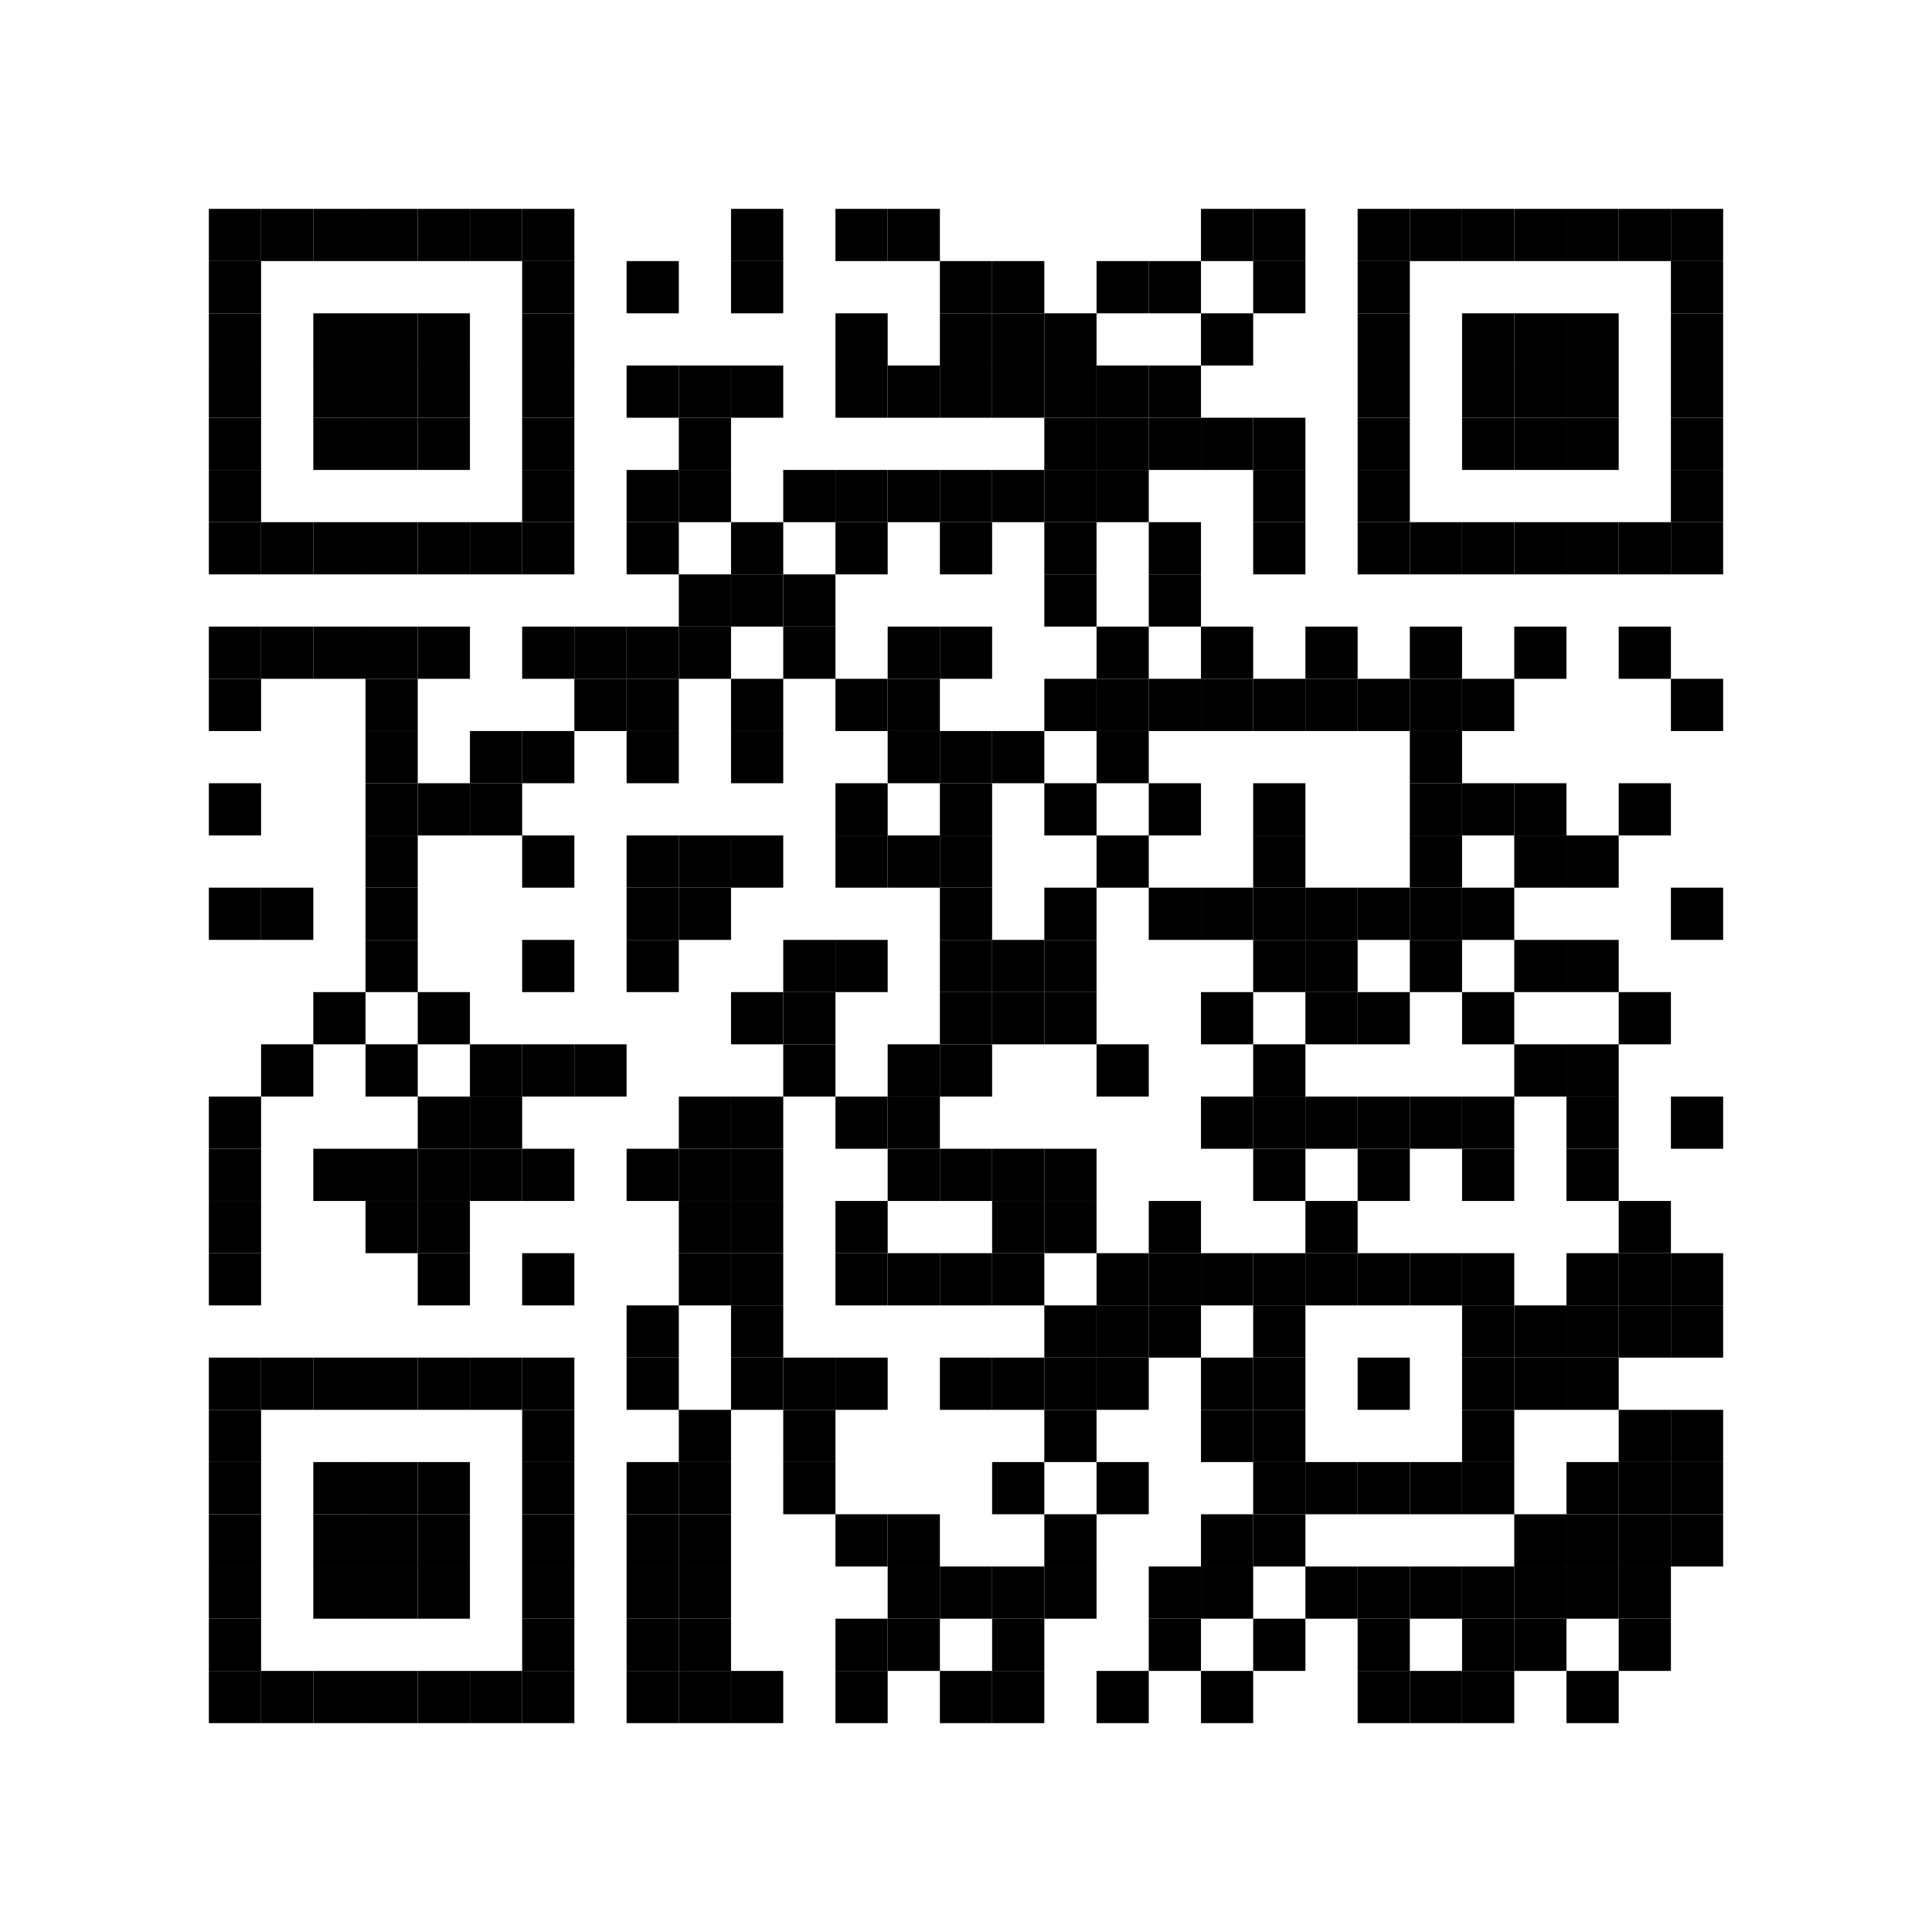 <?xml version="1.0" encoding="utf-8"?>
<!DOCTYPE svg PUBLIC "-//W3C//DTD SVG 1.0//EN" "http://www.w3.org/TR/2001/REC-SVG-20010904/DTD/svg10.dtd">
<svg xmlns="http://www.w3.org/2000/svg" xml:space="preserve" xmlns:xlink="http://www.w3.org/1999/xlink" width="296" height="296" viewBox="0 0 296 296">
<desc></desc>
<rect width="296" height="296" fill="#ffffff" cx="0" cy="0" />
<defs>
<rect id="p" width="8" height="8" />
</defs>
<g fill="#000000">
<use x="112" y="32" xlink:href="#p" />
<use x="128" y="32" xlink:href="#p" />
<use x="136" y="32" xlink:href="#p" />
<use x="184" y="32" xlink:href="#p" />
<use x="192" y="32" xlink:href="#p" />
<use x="96" y="40" xlink:href="#p" />
<use x="112" y="40" xlink:href="#p" />
<use x="144" y="40" xlink:href="#p" />
<use x="152" y="40" xlink:href="#p" />
<use x="168" y="40" xlink:href="#p" />
<use x="176" y="40" xlink:href="#p" />
<use x="192" y="40" xlink:href="#p" />
<use x="128" y="48" xlink:href="#p" />
<use x="144" y="48" xlink:href="#p" />
<use x="152" y="48" xlink:href="#p" />
<use x="160" y="48" xlink:href="#p" />
<use x="184" y="48" xlink:href="#p" />
<use x="96" y="56" xlink:href="#p" />
<use x="104" y="56" xlink:href="#p" />
<use x="112" y="56" xlink:href="#p" />
<use x="128" y="56" xlink:href="#p" />
<use x="136" y="56" xlink:href="#p" />
<use x="144" y="56" xlink:href="#p" />
<use x="152" y="56" xlink:href="#p" />
<use x="160" y="56" xlink:href="#p" />
<use x="168" y="56" xlink:href="#p" />
<use x="176" y="56" xlink:href="#p" />
<use x="104" y="64" xlink:href="#p" />
<use x="160" y="64" xlink:href="#p" />
<use x="168" y="64" xlink:href="#p" />
<use x="176" y="64" xlink:href="#p" />
<use x="184" y="64" xlink:href="#p" />
<use x="192" y="64" xlink:href="#p" />
<use x="96" y="72" xlink:href="#p" />
<use x="104" y="72" xlink:href="#p" />
<use x="120" y="72" xlink:href="#p" />
<use x="128" y="72" xlink:href="#p" />
<use x="136" y="72" xlink:href="#p" />
<use x="144" y="72" xlink:href="#p" />
<use x="152" y="72" xlink:href="#p" />
<use x="160" y="72" xlink:href="#p" />
<use x="168" y="72" xlink:href="#p" />
<use x="192" y="72" xlink:href="#p" />
<use x="96" y="80" xlink:href="#p" />
<use x="112" y="80" xlink:href="#p" />
<use x="128" y="80" xlink:href="#p" />
<use x="144" y="80" xlink:href="#p" />
<use x="160" y="80" xlink:href="#p" />
<use x="176" y="80" xlink:href="#p" />
<use x="192" y="80" xlink:href="#p" />
<use x="104" y="88" xlink:href="#p" />
<use x="112" y="88" xlink:href="#p" />
<use x="120" y="88" xlink:href="#p" />
<use x="160" y="88" xlink:href="#p" />
<use x="176" y="88" xlink:href="#p" />
<use x="32" y="96" xlink:href="#p" />
<use x="40" y="96" xlink:href="#p" />
<use x="48" y="96" xlink:href="#p" />
<use x="56" y="96" xlink:href="#p" />
<use x="64" y="96" xlink:href="#p" />
<use x="80" y="96" xlink:href="#p" />
<use x="88" y="96" xlink:href="#p" />
<use x="96" y="96" xlink:href="#p" />
<use x="104" y="96" xlink:href="#p" />
<use x="120" y="96" xlink:href="#p" />
<use x="136" y="96" xlink:href="#p" />
<use x="144" y="96" xlink:href="#p" />
<use x="168" y="96" xlink:href="#p" />
<use x="184" y="96" xlink:href="#p" />
<use x="200" y="96" xlink:href="#p" />
<use x="216" y="96" xlink:href="#p" />
<use x="232" y="96" xlink:href="#p" />
<use x="248" y="96" xlink:href="#p" />
<use x="32" y="104" xlink:href="#p" />
<use x="56" y="104" xlink:href="#p" />
<use x="88" y="104" xlink:href="#p" />
<use x="96" y="104" xlink:href="#p" />
<use x="112" y="104" xlink:href="#p" />
<use x="128" y="104" xlink:href="#p" />
<use x="136" y="104" xlink:href="#p" />
<use x="160" y="104" xlink:href="#p" />
<use x="168" y="104" xlink:href="#p" />
<use x="176" y="104" xlink:href="#p" />
<use x="184" y="104" xlink:href="#p" />
<use x="192" y="104" xlink:href="#p" />
<use x="200" y="104" xlink:href="#p" />
<use x="208" y="104" xlink:href="#p" />
<use x="216" y="104" xlink:href="#p" />
<use x="224" y="104" xlink:href="#p" />
<use x="256" y="104" xlink:href="#p" />
<use x="56" y="112" xlink:href="#p" />
<use x="72" y="112" xlink:href="#p" />
<use x="80" y="112" xlink:href="#p" />
<use x="96" y="112" xlink:href="#p" />
<use x="112" y="112" xlink:href="#p" />
<use x="136" y="112" xlink:href="#p" />
<use x="144" y="112" xlink:href="#p" />
<use x="152" y="112" xlink:href="#p" />
<use x="168" y="112" xlink:href="#p" />
<use x="216" y="112" xlink:href="#p" />
<use x="32" y="120" xlink:href="#p" />
<use x="56" y="120" xlink:href="#p" />
<use x="64" y="120" xlink:href="#p" />
<use x="72" y="120" xlink:href="#p" />
<use x="128" y="120" xlink:href="#p" />
<use x="144" y="120" xlink:href="#p" />
<use x="160" y="120" xlink:href="#p" />
<use x="176" y="120" xlink:href="#p" />
<use x="192" y="120" xlink:href="#p" />
<use x="216" y="120" xlink:href="#p" />
<use x="224" y="120" xlink:href="#p" />
<use x="232" y="120" xlink:href="#p" />
<use x="248" y="120" xlink:href="#p" />
<use x="56" y="128" xlink:href="#p" />
<use x="80" y="128" xlink:href="#p" />
<use x="96" y="128" xlink:href="#p" />
<use x="104" y="128" xlink:href="#p" />
<use x="112" y="128" xlink:href="#p" />
<use x="128" y="128" xlink:href="#p" />
<use x="136" y="128" xlink:href="#p" />
<use x="144" y="128" xlink:href="#p" />
<use x="168" y="128" xlink:href="#p" />
<use x="192" y="128" xlink:href="#p" />
<use x="216" y="128" xlink:href="#p" />
<use x="232" y="128" xlink:href="#p" />
<use x="240" y="128" xlink:href="#p" />
<use x="32" y="136" xlink:href="#p" />
<use x="40" y="136" xlink:href="#p" />
<use x="56" y="136" xlink:href="#p" />
<use x="96" y="136" xlink:href="#p" />
<use x="104" y="136" xlink:href="#p" />
<use x="144" y="136" xlink:href="#p" />
<use x="160" y="136" xlink:href="#p" />
<use x="176" y="136" xlink:href="#p" />
<use x="184" y="136" xlink:href="#p" />
<use x="192" y="136" xlink:href="#p" />
<use x="200" y="136" xlink:href="#p" />
<use x="208" y="136" xlink:href="#p" />
<use x="216" y="136" xlink:href="#p" />
<use x="224" y="136" xlink:href="#p" />
<use x="256" y="136" xlink:href="#p" />
<use x="56" y="144" xlink:href="#p" />
<use x="80" y="144" xlink:href="#p" />
<use x="96" y="144" xlink:href="#p" />
<use x="120" y="144" xlink:href="#p" />
<use x="128" y="144" xlink:href="#p" />
<use x="144" y="144" xlink:href="#p" />
<use x="152" y="144" xlink:href="#p" />
<use x="160" y="144" xlink:href="#p" />
<use x="192" y="144" xlink:href="#p" />
<use x="200" y="144" xlink:href="#p" />
<use x="216" y="144" xlink:href="#p" />
<use x="232" y="144" xlink:href="#p" />
<use x="240" y="144" xlink:href="#p" />
<use x="48" y="152" xlink:href="#p" />
<use x="64" y="152" xlink:href="#p" />
<use x="112" y="152" xlink:href="#p" />
<use x="120" y="152" xlink:href="#p" />
<use x="144" y="152" xlink:href="#p" />
<use x="152" y="152" xlink:href="#p" />
<use x="160" y="152" xlink:href="#p" />
<use x="184" y="152" xlink:href="#p" />
<use x="200" y="152" xlink:href="#p" />
<use x="208" y="152" xlink:href="#p" />
<use x="224" y="152" xlink:href="#p" />
<use x="248" y="152" xlink:href="#p" />
<use x="40" y="160" xlink:href="#p" />
<use x="56" y="160" xlink:href="#p" />
<use x="72" y="160" xlink:href="#p" />
<use x="80" y="160" xlink:href="#p" />
<use x="88" y="160" xlink:href="#p" />
<use x="120" y="160" xlink:href="#p" />
<use x="136" y="160" xlink:href="#p" />
<use x="144" y="160" xlink:href="#p" />
<use x="168" y="160" xlink:href="#p" />
<use x="192" y="160" xlink:href="#p" />
<use x="232" y="160" xlink:href="#p" />
<use x="240" y="160" xlink:href="#p" />
<use x="32" y="168" xlink:href="#p" />
<use x="64" y="168" xlink:href="#p" />
<use x="72" y="168" xlink:href="#p" />
<use x="104" y="168" xlink:href="#p" />
<use x="112" y="168" xlink:href="#p" />
<use x="128" y="168" xlink:href="#p" />
<use x="136" y="168" xlink:href="#p" />
<use x="184" y="168" xlink:href="#p" />
<use x="192" y="168" xlink:href="#p" />
<use x="200" y="168" xlink:href="#p" />
<use x="208" y="168" xlink:href="#p" />
<use x="216" y="168" xlink:href="#p" />
<use x="224" y="168" xlink:href="#p" />
<use x="240" y="168" xlink:href="#p" />
<use x="256" y="168" xlink:href="#p" />
<use x="32" y="176" xlink:href="#p" />
<use x="48" y="176" xlink:href="#p" />
<use x="56" y="176" xlink:href="#p" />
<use x="64" y="176" xlink:href="#p" />
<use x="72" y="176" xlink:href="#p" />
<use x="80" y="176" xlink:href="#p" />
<use x="96" y="176" xlink:href="#p" />
<use x="104" y="176" xlink:href="#p" />
<use x="112" y="176" xlink:href="#p" />
<use x="136" y="176" xlink:href="#p" />
<use x="144" y="176" xlink:href="#p" />
<use x="152" y="176" xlink:href="#p" />
<use x="160" y="176" xlink:href="#p" />
<use x="192" y="176" xlink:href="#p" />
<use x="208" y="176" xlink:href="#p" />
<use x="224" y="176" xlink:href="#p" />
<use x="240" y="176" xlink:href="#p" />
<use x="32" y="184" xlink:href="#p" />
<use x="56" y="184" xlink:href="#p" />
<use x="64" y="184" xlink:href="#p" />
<use x="104" y="184" xlink:href="#p" />
<use x="112" y="184" xlink:href="#p" />
<use x="128" y="184" xlink:href="#p" />
<use x="152" y="184" xlink:href="#p" />
<use x="160" y="184" xlink:href="#p" />
<use x="176" y="184" xlink:href="#p" />
<use x="200" y="184" xlink:href="#p" />
<use x="248" y="184" xlink:href="#p" />
<use x="32" y="192" xlink:href="#p" />
<use x="64" y="192" xlink:href="#p" />
<use x="80" y="192" xlink:href="#p" />
<use x="104" y="192" xlink:href="#p" />
<use x="112" y="192" xlink:href="#p" />
<use x="128" y="192" xlink:href="#p" />
<use x="136" y="192" xlink:href="#p" />
<use x="144" y="192" xlink:href="#p" />
<use x="152" y="192" xlink:href="#p" />
<use x="168" y="192" xlink:href="#p" />
<use x="176" y="192" xlink:href="#p" />
<use x="184" y="192" xlink:href="#p" />
<use x="192" y="192" xlink:href="#p" />
<use x="200" y="192" xlink:href="#p" />
<use x="208" y="192" xlink:href="#p" />
<use x="216" y="192" xlink:href="#p" />
<use x="224" y="192" xlink:href="#p" />
<use x="240" y="192" xlink:href="#p" />
<use x="248" y="192" xlink:href="#p" />
<use x="256" y="192" xlink:href="#p" />
<use x="96" y="200" xlink:href="#p" />
<use x="112" y="200" xlink:href="#p" />
<use x="160" y="200" xlink:href="#p" />
<use x="168" y="200" xlink:href="#p" />
<use x="176" y="200" xlink:href="#p" />
<use x="192" y="200" xlink:href="#p" />
<use x="224" y="200" xlink:href="#p" />
<use x="232" y="200" xlink:href="#p" />
<use x="240" y="200" xlink:href="#p" />
<use x="248" y="200" xlink:href="#p" />
<use x="256" y="200" xlink:href="#p" />
<use x="96" y="208" xlink:href="#p" />
<use x="112" y="208" xlink:href="#p" />
<use x="120" y="208" xlink:href="#p" />
<use x="128" y="208" xlink:href="#p" />
<use x="144" y="208" xlink:href="#p" />
<use x="152" y="208" xlink:href="#p" />
<use x="160" y="208" xlink:href="#p" />
<use x="168" y="208" xlink:href="#p" />
<use x="184" y="208" xlink:href="#p" />
<use x="192" y="208" xlink:href="#p" />
<use x="208" y="208" xlink:href="#p" />
<use x="224" y="208" xlink:href="#p" />
<use x="232" y="208" xlink:href="#p" />
<use x="240" y="208" xlink:href="#p" />
<use x="104" y="216" xlink:href="#p" />
<use x="120" y="216" xlink:href="#p" />
<use x="160" y="216" xlink:href="#p" />
<use x="184" y="216" xlink:href="#p" />
<use x="192" y="216" xlink:href="#p" />
<use x="224" y="216" xlink:href="#p" />
<use x="248" y="216" xlink:href="#p" />
<use x="256" y="216" xlink:href="#p" />
<use x="96" y="224" xlink:href="#p" />
<use x="104" y="224" xlink:href="#p" />
<use x="120" y="224" xlink:href="#p" />
<use x="152" y="224" xlink:href="#p" />
<use x="168" y="224" xlink:href="#p" />
<use x="192" y="224" xlink:href="#p" />
<use x="200" y="224" xlink:href="#p" />
<use x="208" y="224" xlink:href="#p" />
<use x="216" y="224" xlink:href="#p" />
<use x="224" y="224" xlink:href="#p" />
<use x="240" y="224" xlink:href="#p" />
<use x="248" y="224" xlink:href="#p" />
<use x="256" y="224" xlink:href="#p" />
<use x="96" y="232" xlink:href="#p" />
<use x="104" y="232" xlink:href="#p" />
<use x="128" y="232" xlink:href="#p" />
<use x="136" y="232" xlink:href="#p" />
<use x="160" y="232" xlink:href="#p" />
<use x="184" y="232" xlink:href="#p" />
<use x="192" y="232" xlink:href="#p" />
<use x="232" y="232" xlink:href="#p" />
<use x="240" y="232" xlink:href="#p" />
<use x="248" y="232" xlink:href="#p" />
<use x="256" y="232" xlink:href="#p" />
<use x="96" y="240" xlink:href="#p" />
<use x="104" y="240" xlink:href="#p" />
<use x="136" y="240" xlink:href="#p" />
<use x="144" y="240" xlink:href="#p" />
<use x="152" y="240" xlink:href="#p" />
<use x="160" y="240" xlink:href="#p" />
<use x="176" y="240" xlink:href="#p" />
<use x="184" y="240" xlink:href="#p" />
<use x="200" y="240" xlink:href="#p" />
<use x="208" y="240" xlink:href="#p" />
<use x="216" y="240" xlink:href="#p" />
<use x="224" y="240" xlink:href="#p" />
<use x="232" y="240" xlink:href="#p" />
<use x="240" y="240" xlink:href="#p" />
<use x="248" y="240" xlink:href="#p" />
<use x="96" y="248" xlink:href="#p" />
<use x="104" y="248" xlink:href="#p" />
<use x="128" y="248" xlink:href="#p" />
<use x="136" y="248" xlink:href="#p" />
<use x="152" y="248" xlink:href="#p" />
<use x="176" y="248" xlink:href="#p" />
<use x="192" y="248" xlink:href="#p" />
<use x="208" y="248" xlink:href="#p" />
<use x="224" y="248" xlink:href="#p" />
<use x="232" y="248" xlink:href="#p" />
<use x="248" y="248" xlink:href="#p" />
<use x="96" y="256" xlink:href="#p" />
<use x="104" y="256" xlink:href="#p" />
<use x="112" y="256" xlink:href="#p" />
<use x="128" y="256" xlink:href="#p" />
<use x="144" y="256" xlink:href="#p" />
<use x="152" y="256" xlink:href="#p" />
<use x="168" y="256" xlink:href="#p" />
<use x="184" y="256" xlink:href="#p" />
<use x="208" y="256" xlink:href="#p" />
<use x="216" y="256" xlink:href="#p" />
<use x="224" y="256" xlink:href="#p" />
<use x="240" y="256" xlink:href="#p" />
</g>
<g fill="#000000">
<use x="48" y="48" xlink:href="#p" />
<use x="56" y="48" xlink:href="#p" />
<use x="64" y="48" xlink:href="#p" />
<use x="224" y="48" xlink:href="#p" />
<use x="232" y="48" xlink:href="#p" />
<use x="240" y="48" xlink:href="#p" />
<use x="48" y="56" xlink:href="#p" />
<use x="56" y="56" xlink:href="#p" />
<use x="64" y="56" xlink:href="#p" />
<use x="224" y="56" xlink:href="#p" />
<use x="232" y="56" xlink:href="#p" />
<use x="240" y="56" xlink:href="#p" />
<use x="48" y="64" xlink:href="#p" />
<use x="56" y="64" xlink:href="#p" />
<use x="64" y="64" xlink:href="#p" />
<use x="224" y="64" xlink:href="#p" />
<use x="232" y="64" xlink:href="#p" />
<use x="240" y="64" xlink:href="#p" />
<use x="48" y="224" xlink:href="#p" />
<use x="56" y="224" xlink:href="#p" />
<use x="64" y="224" xlink:href="#p" />
<use x="48" y="232" xlink:href="#p" />
<use x="56" y="232" xlink:href="#p" />
<use x="64" y="232" xlink:href="#p" />
<use x="48" y="240" xlink:href="#p" />
<use x="56" y="240" xlink:href="#p" />
<use x="64" y="240" xlink:href="#p" />
</g>
<g fill="#000000">
<use x="32" y="32" xlink:href="#p" />
<use x="40" y="32" xlink:href="#p" />
<use x="48" y="32" xlink:href="#p" />
<use x="56" y="32" xlink:href="#p" />
<use x="64" y="32" xlink:href="#p" />
<use x="72" y="32" xlink:href="#p" />
<use x="80" y="32" xlink:href="#p" />
<use x="208" y="32" xlink:href="#p" />
<use x="216" y="32" xlink:href="#p" />
<use x="224" y="32" xlink:href="#p" />
<use x="232" y="32" xlink:href="#p" />
<use x="240" y="32" xlink:href="#p" />
<use x="248" y="32" xlink:href="#p" />
<use x="256" y="32" xlink:href="#p" />
<use x="32" y="40" xlink:href="#p" />
<use x="80" y="40" xlink:href="#p" />
<use x="208" y="40" xlink:href="#p" />
<use x="256" y="40" xlink:href="#p" />
<use x="32" y="48" xlink:href="#p" />
<use x="80" y="48" xlink:href="#p" />
<use x="208" y="48" xlink:href="#p" />
<use x="256" y="48" xlink:href="#p" />
<use x="32" y="56" xlink:href="#p" />
<use x="80" y="56" xlink:href="#p" />
<use x="208" y="56" xlink:href="#p" />
<use x="256" y="56" xlink:href="#p" />
<use x="32" y="64" xlink:href="#p" />
<use x="80" y="64" xlink:href="#p" />
<use x="208" y="64" xlink:href="#p" />
<use x="256" y="64" xlink:href="#p" />
<use x="32" y="72" xlink:href="#p" />
<use x="80" y="72" xlink:href="#p" />
<use x="208" y="72" xlink:href="#p" />
<use x="256" y="72" xlink:href="#p" />
<use x="32" y="80" xlink:href="#p" />
<use x="40" y="80" xlink:href="#p" />
<use x="48" y="80" xlink:href="#p" />
<use x="56" y="80" xlink:href="#p" />
<use x="64" y="80" xlink:href="#p" />
<use x="72" y="80" xlink:href="#p" />
<use x="80" y="80" xlink:href="#p" />
<use x="208" y="80" xlink:href="#p" />
<use x="216" y="80" xlink:href="#p" />
<use x="224" y="80" xlink:href="#p" />
<use x="232" y="80" xlink:href="#p" />
<use x="240" y="80" xlink:href="#p" />
<use x="248" y="80" xlink:href="#p" />
<use x="256" y="80" xlink:href="#p" />
<use x="32" y="208" xlink:href="#p" />
<use x="40" y="208" xlink:href="#p" />
<use x="48" y="208" xlink:href="#p" />
<use x="56" y="208" xlink:href="#p" />
<use x="64" y="208" xlink:href="#p" />
<use x="72" y="208" xlink:href="#p" />
<use x="80" y="208" xlink:href="#p" />
<use x="32" y="216" xlink:href="#p" />
<use x="80" y="216" xlink:href="#p" />
<use x="32" y="224" xlink:href="#p" />
<use x="80" y="224" xlink:href="#p" />
<use x="32" y="232" xlink:href="#p" />
<use x="80" y="232" xlink:href="#p" />
<use x="32" y="240" xlink:href="#p" />
<use x="80" y="240" xlink:href="#p" />
<use x="32" y="248" xlink:href="#p" />
<use x="80" y="248" xlink:href="#p" />
<use x="32" y="256" xlink:href="#p" />
<use x="40" y="256" xlink:href="#p" />
<use x="48" y="256" xlink:href="#p" />
<use x="56" y="256" xlink:href="#p" />
<use x="64" y="256" xlink:href="#p" />
<use x="72" y="256" xlink:href="#p" />
<use x="80" y="256" xlink:href="#p" />
</g>
</svg>